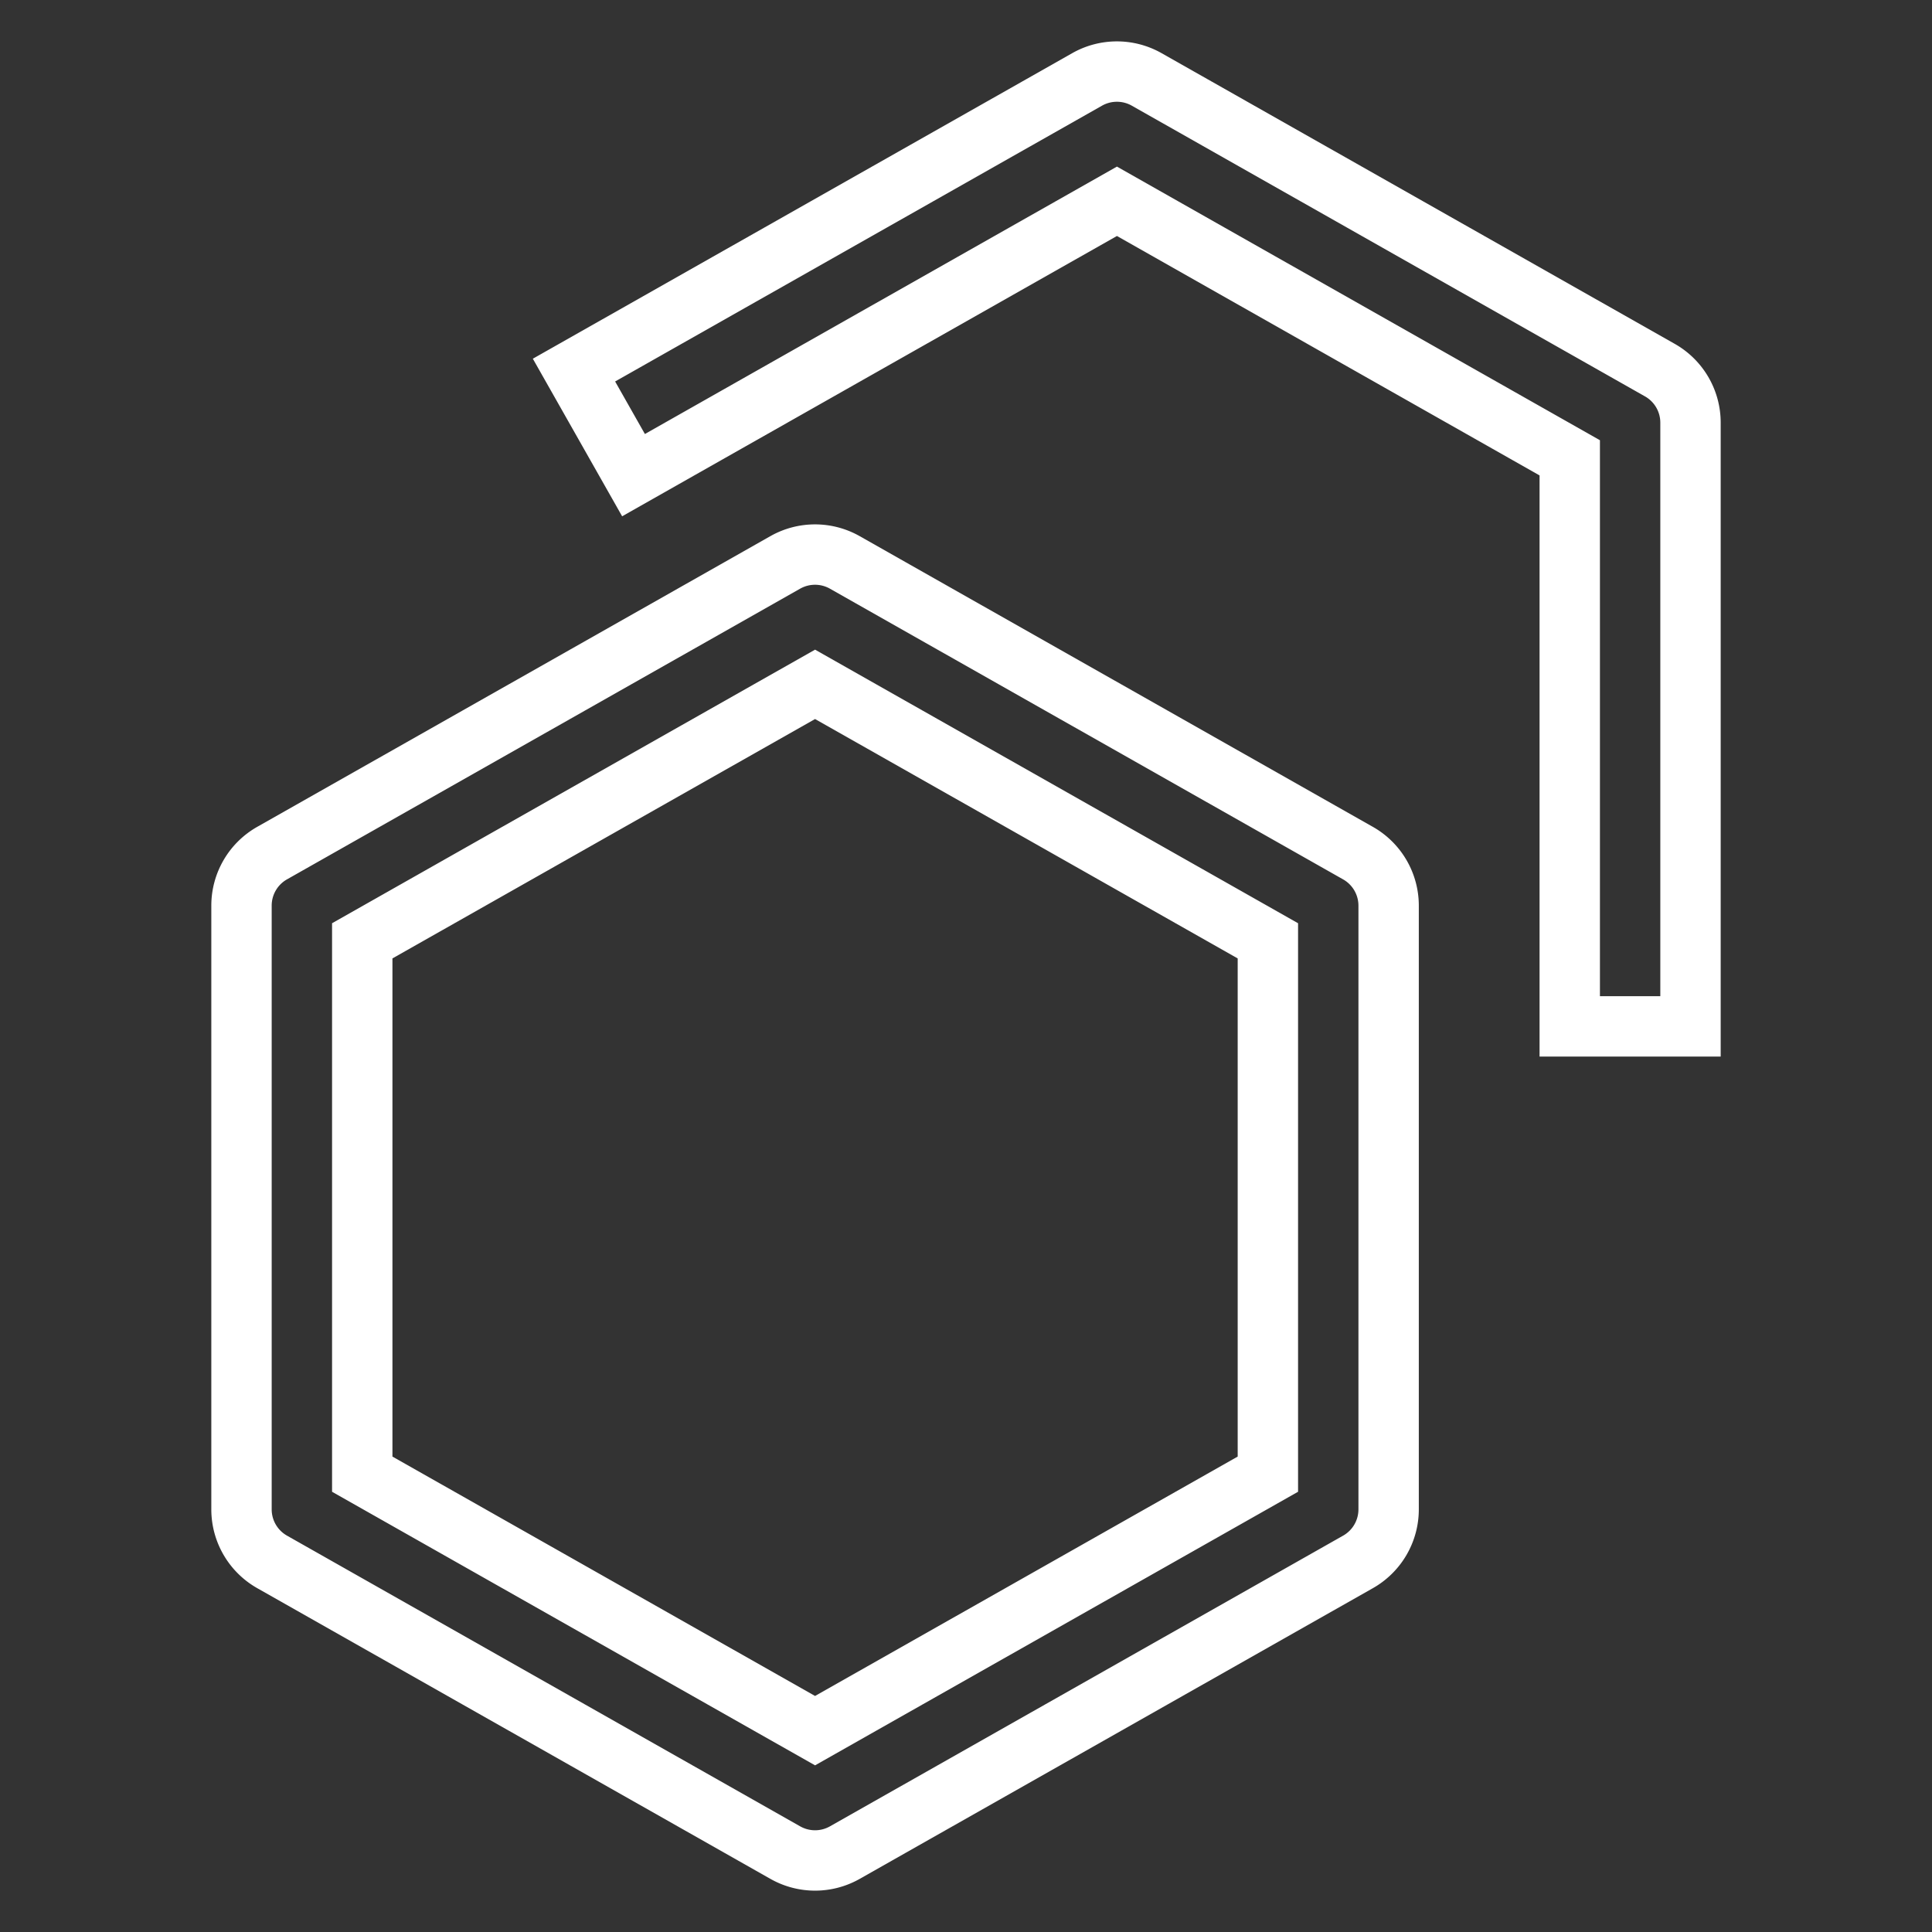 <svg id="icon" xmlns="http://www.w3.org/2000/svg"
     fill="none"
     width="32" height="32" viewBox="0 0 32 32"
     >
    <rect x="0" y="0" width="32" height="32" fill="#333333" stroke="none"/>
    <title>carbon</title>
    <path stroke="white" d="M13.5,30.815a1.001,1.001,0,0,1-.493-.13l-8.5-4.815A1,1,0,0,1,4,25V15a1,1,0,0,1,.507-.87l8.5-4.815a1.001,1.001,0,0,1,.985,0l8.5,4.815A1,1,0,0,1,23,15V25a1,1,0,0,1-.507.87l-8.5,4.815A1.001,1.001,0,0,1,13.5,30.815ZM6,24.417l7.5,4.248L21,24.417V15.583l-7.5-4.248L6,15.583Z"/>
    <path stroke="white" d="M28,17H26V7.583L18.5,3.334,10.493,7.87,9.507,6.13l8.5-4.815a1.001,1.001,0,0,1,.985,0l8.5,4.815A1,1,0,0,1,28,7Z"/>
    <rect width="32" height="32" transform="translate(32 32) rotate(180)"/>
</svg>